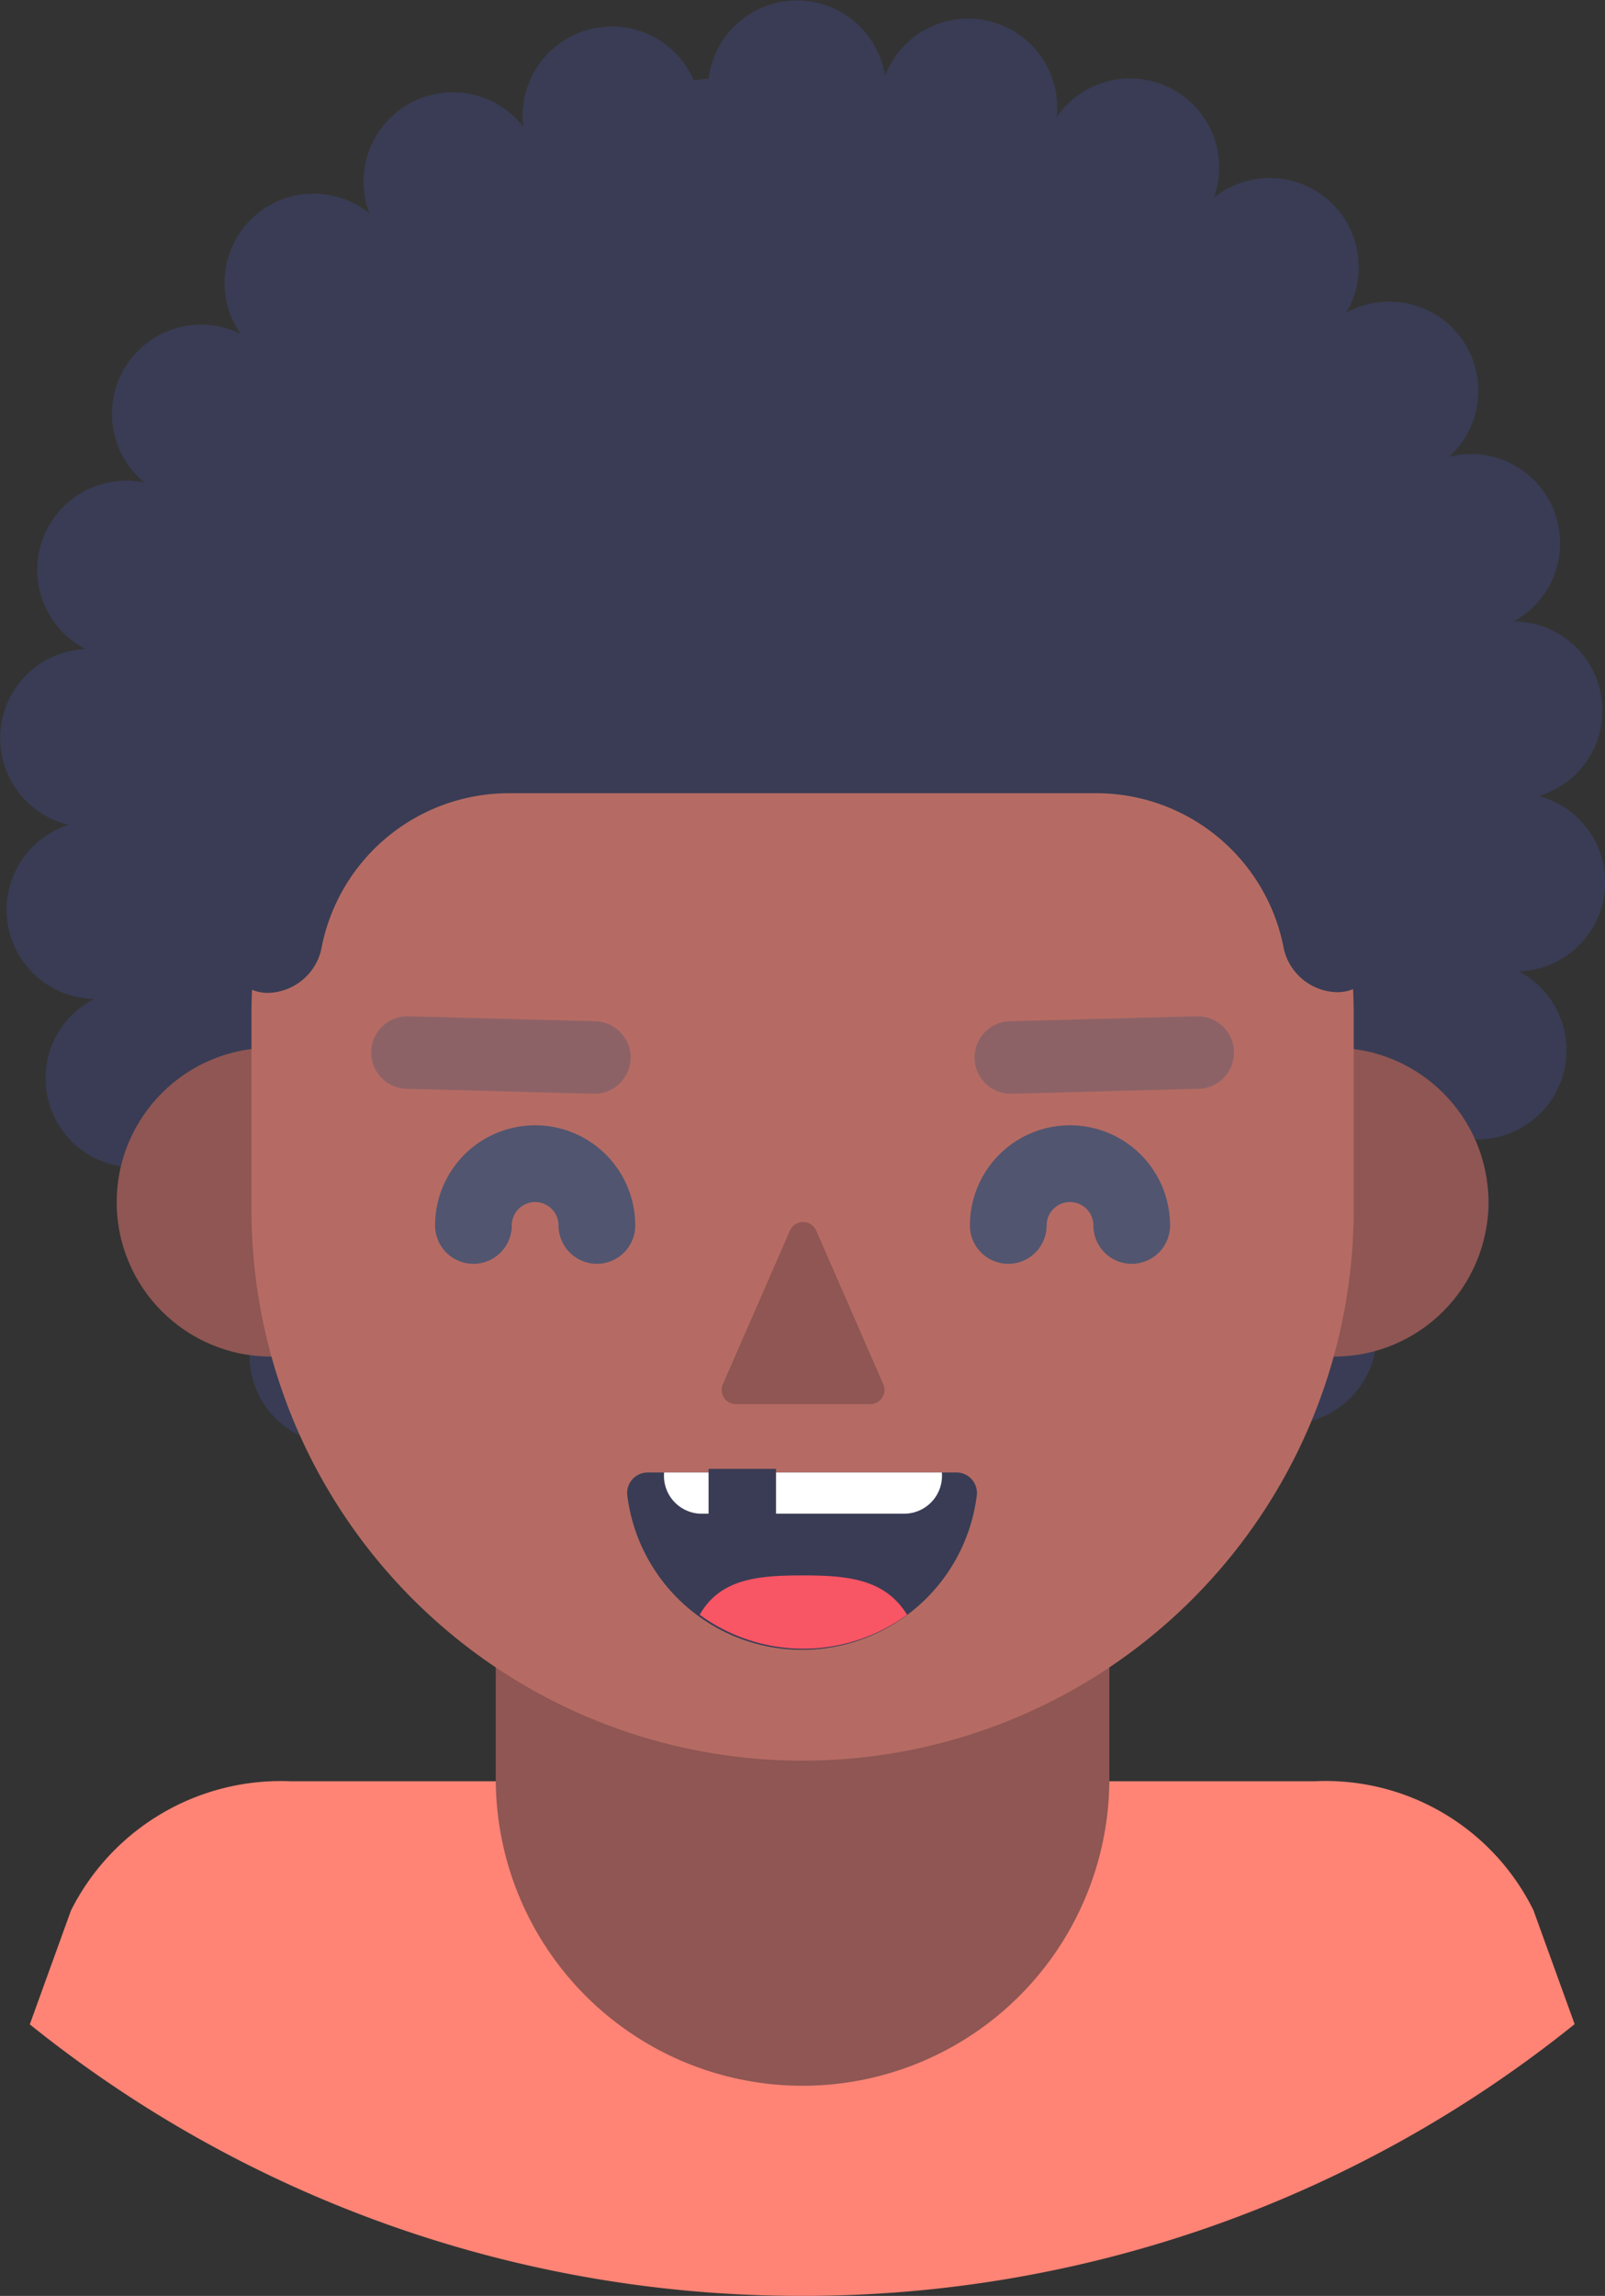 <svg xmlns="http://www.w3.org/2000/svg" width="41.851" height="59.828" viewBox="0 0 41.851 59.828">
  <rect x="0" y="0" width="41.851" height="59.828" fill="#333333" stroke="none"/>
  <g id="afro-boy-child-svgrepo-com" transform="translate(0)">
    <path id="Path_500" data-name="Path 500" d="M65.075,33.223a2.323,2.323,0,0,0-.617-4.56,2.323,2.323,0,0,0-1.684-4.291,2.323,2.323,0,0,0-2.682-3.755,2.323,2.323,0,0,0-3.449-3,2.323,2.323,0,0,0-4.1-2.1,2.323,2.323,0,0,0-4.479-1.073,2.323,2.323,0,0,0-4.6.07l-.386.048a2.328,2.328,0,0,0-4.447,1.207,2.328,2.328,0,0,0-4.012,2.258,2.323,2.323,0,0,0-3.358,3.143,2.323,2.323,0,0,0-2.51,3.873,2.323,2.323,0,0,0-1.534,4.34,2.323,2.323,0,0,0-.44,4.581A2.323,2.323,0,0,0,27.44,38.5a2.323,2.323,0,0,0,1.733,4.291,2.323,2.323,0,0,0,2.682,3.755,2.323,2.323,0,0,0,3.514,2.972,2.323,2.323,0,0,0,4.12,2.054,2.323,2.323,0,0,0,4.49,1.008,2.323,2.323,0,0,0,4.619-.134,2.323,2.323,0,0,0,4.447-1.185,2.323,2.323,0,0,0,4.034-2.21,2.328,2.328,0,0,0,3.4-3.111,2.323,2.323,0,0,0,2.553-3.83,2.323,2.323,0,0,0,1.561-4.329,2.323,2.323,0,0,0,.488-4.576Z" transform="translate(-24.987 -12.469)" fill="#393c54"/>
    <ellipse id="Ellipse_47" data-name="Ellipse 47" cx="4.023" cy="4.023" rx="4.023" ry="4.023" transform="translate(30.765 27.304)" fill="#8f5653"/>
    <path id="Path_501" data-name="Path 501" d="M46.583,112.41a32.051,32.051,0,0,0,20.132-7.081l-1.073-2.966A6.042,6.042,0,0,0,59.935,99h-26.7a6.123,6.123,0,0,0-5.729,3.369l-1.073,2.966a32.051,32.051,0,0,0,20.153,7.075Z" transform="translate(-25.656 -52.583)" fill="#ff8475"/>
    <path id="Path_502" data-name="Path 502" d="M64.747,99.07c0,3.036-2.468,4.962-5.5,4.962s-5.5-1.926-5.5-4.962,2.468-1.835,5.5-1.835S64.747,96.029,64.747,99.07Z" transform="translate(-38.316 -51.656)" fill="#fff"/>
    <line id="Line_3" data-name="Line 3" y2="5.364" transform="translate(20.927 40.988)" fill="none" stroke="#8f5653" stroke-linecap="round" stroke-width="16"/>
    <ellipse id="Ellipse_48" data-name="Ellipse 48" cx="4.023" cy="4.023" rx="4.023" ry="4.023" transform="translate(3.043 27.304)" fill="#8f5653"/>
    <path id="Path_503" data-name="Path 503" d="M51.581,68.692A14.365,14.365,0,0,1,37.21,54.311v-5.16a14.371,14.371,0,0,1,28.741,0v5.16A14.365,14.365,0,0,1,51.581,68.692Z" transform="translate(-30.653 -22.812)" fill="#b56b63"/>
    <path id="Path_504" data-name="Path 504" d="M50.564,30.114A15.227,15.227,0,0,0,36,45.445a1.073,1.073,0,0,0,1.073,1.073h0a1.459,1.459,0,0,0,1.395-1.126h0a4.978,4.978,0,0,1,4.9-4.077H58.674a4.978,4.978,0,0,1,4.9,4.077h0A1.459,1.459,0,0,0,64.967,46.5h0a1.073,1.073,0,0,0,1.073-1.073V45.1A15.02,15.02,0,0,0,50.564,30.114Z" transform="translate(-30.093 -20.645)" fill="#393c54"/>
    <line id="Line_4" data-name="Line 4" y1="0.129" x2="4.876" transform="translate(26.356 27.428)" fill="none" stroke="#515570" stroke-linecap="round" stroke-linejoin="round" stroke-width="1.89" opacity="0.4"/>
    <line id="Line_5" data-name="Line 5" x1="4.876" y1="0.129" transform="translate(10.623 27.428)" fill="none" stroke="#515570" stroke-linecap="round" stroke-linejoin="round" stroke-width="1.89" opacity="0.4"/>
    <path id="Path_505" data-name="Path 505" d="M64.1,84a.536.536,0,0,1,.5.574,4.592,4.592,0,0,1-9.119,0A.536.536,0,0,1,56,84Z" transform="translate(-39.127 -45.629)" fill="#393c54"/>
    <path id="Path_506" data-name="Path 506" d="M59,90.025a4.57,4.57,0,0,0,5.407,0C63.828,89.086,62.846,89,61.682,89S59.536,89.086,59,90.025Z" transform="translate(-40.755 -47.947)" fill="#f85565"/>
    <path id="Path_507" data-name="Path 507" d="M63.559,85.073H58.195A.987.987,0,0,1,57.267,84h7.242a.987.987,0,0,1-.949,1.073Z" transform="translate(-39.95 -45.629)" fill="#fff"/>
    <rect id="Rectangle_226" data-name="Rectangle 226" width="1.759" height="1.759" transform="translate(18.476 38.276)" fill="#393c54"/>
    <path id="Path_508" data-name="Path 508" d="M61.849,72.052l-1.743,3.991a.37.37,0,0,0,.343.536H63.93a.37.37,0,0,0,.343-.536L62.53,72.052a.375.375,0,0,0-.681,0Z" transform="translate(-41.249 -39.99)" fill="#8f5653"/>
    <path id="Path_509" data-name="Path 509" d="M51.219,70.609a1.609,1.609,0,1,0-3.219,0" transform="translate(-35.655 -38.676)" fill="none" stroke="#515570" stroke-linecap="round" stroke-width="2"/>
    <path id="Path_510" data-name="Path 510" d="M77.219,70.609a1.609,1.609,0,1,0-3.219,0" transform="translate(-47.709 -38.676)" fill="none" stroke="#515570" stroke-linecap="round" stroke-width="2"/>
  </g>
</svg>
